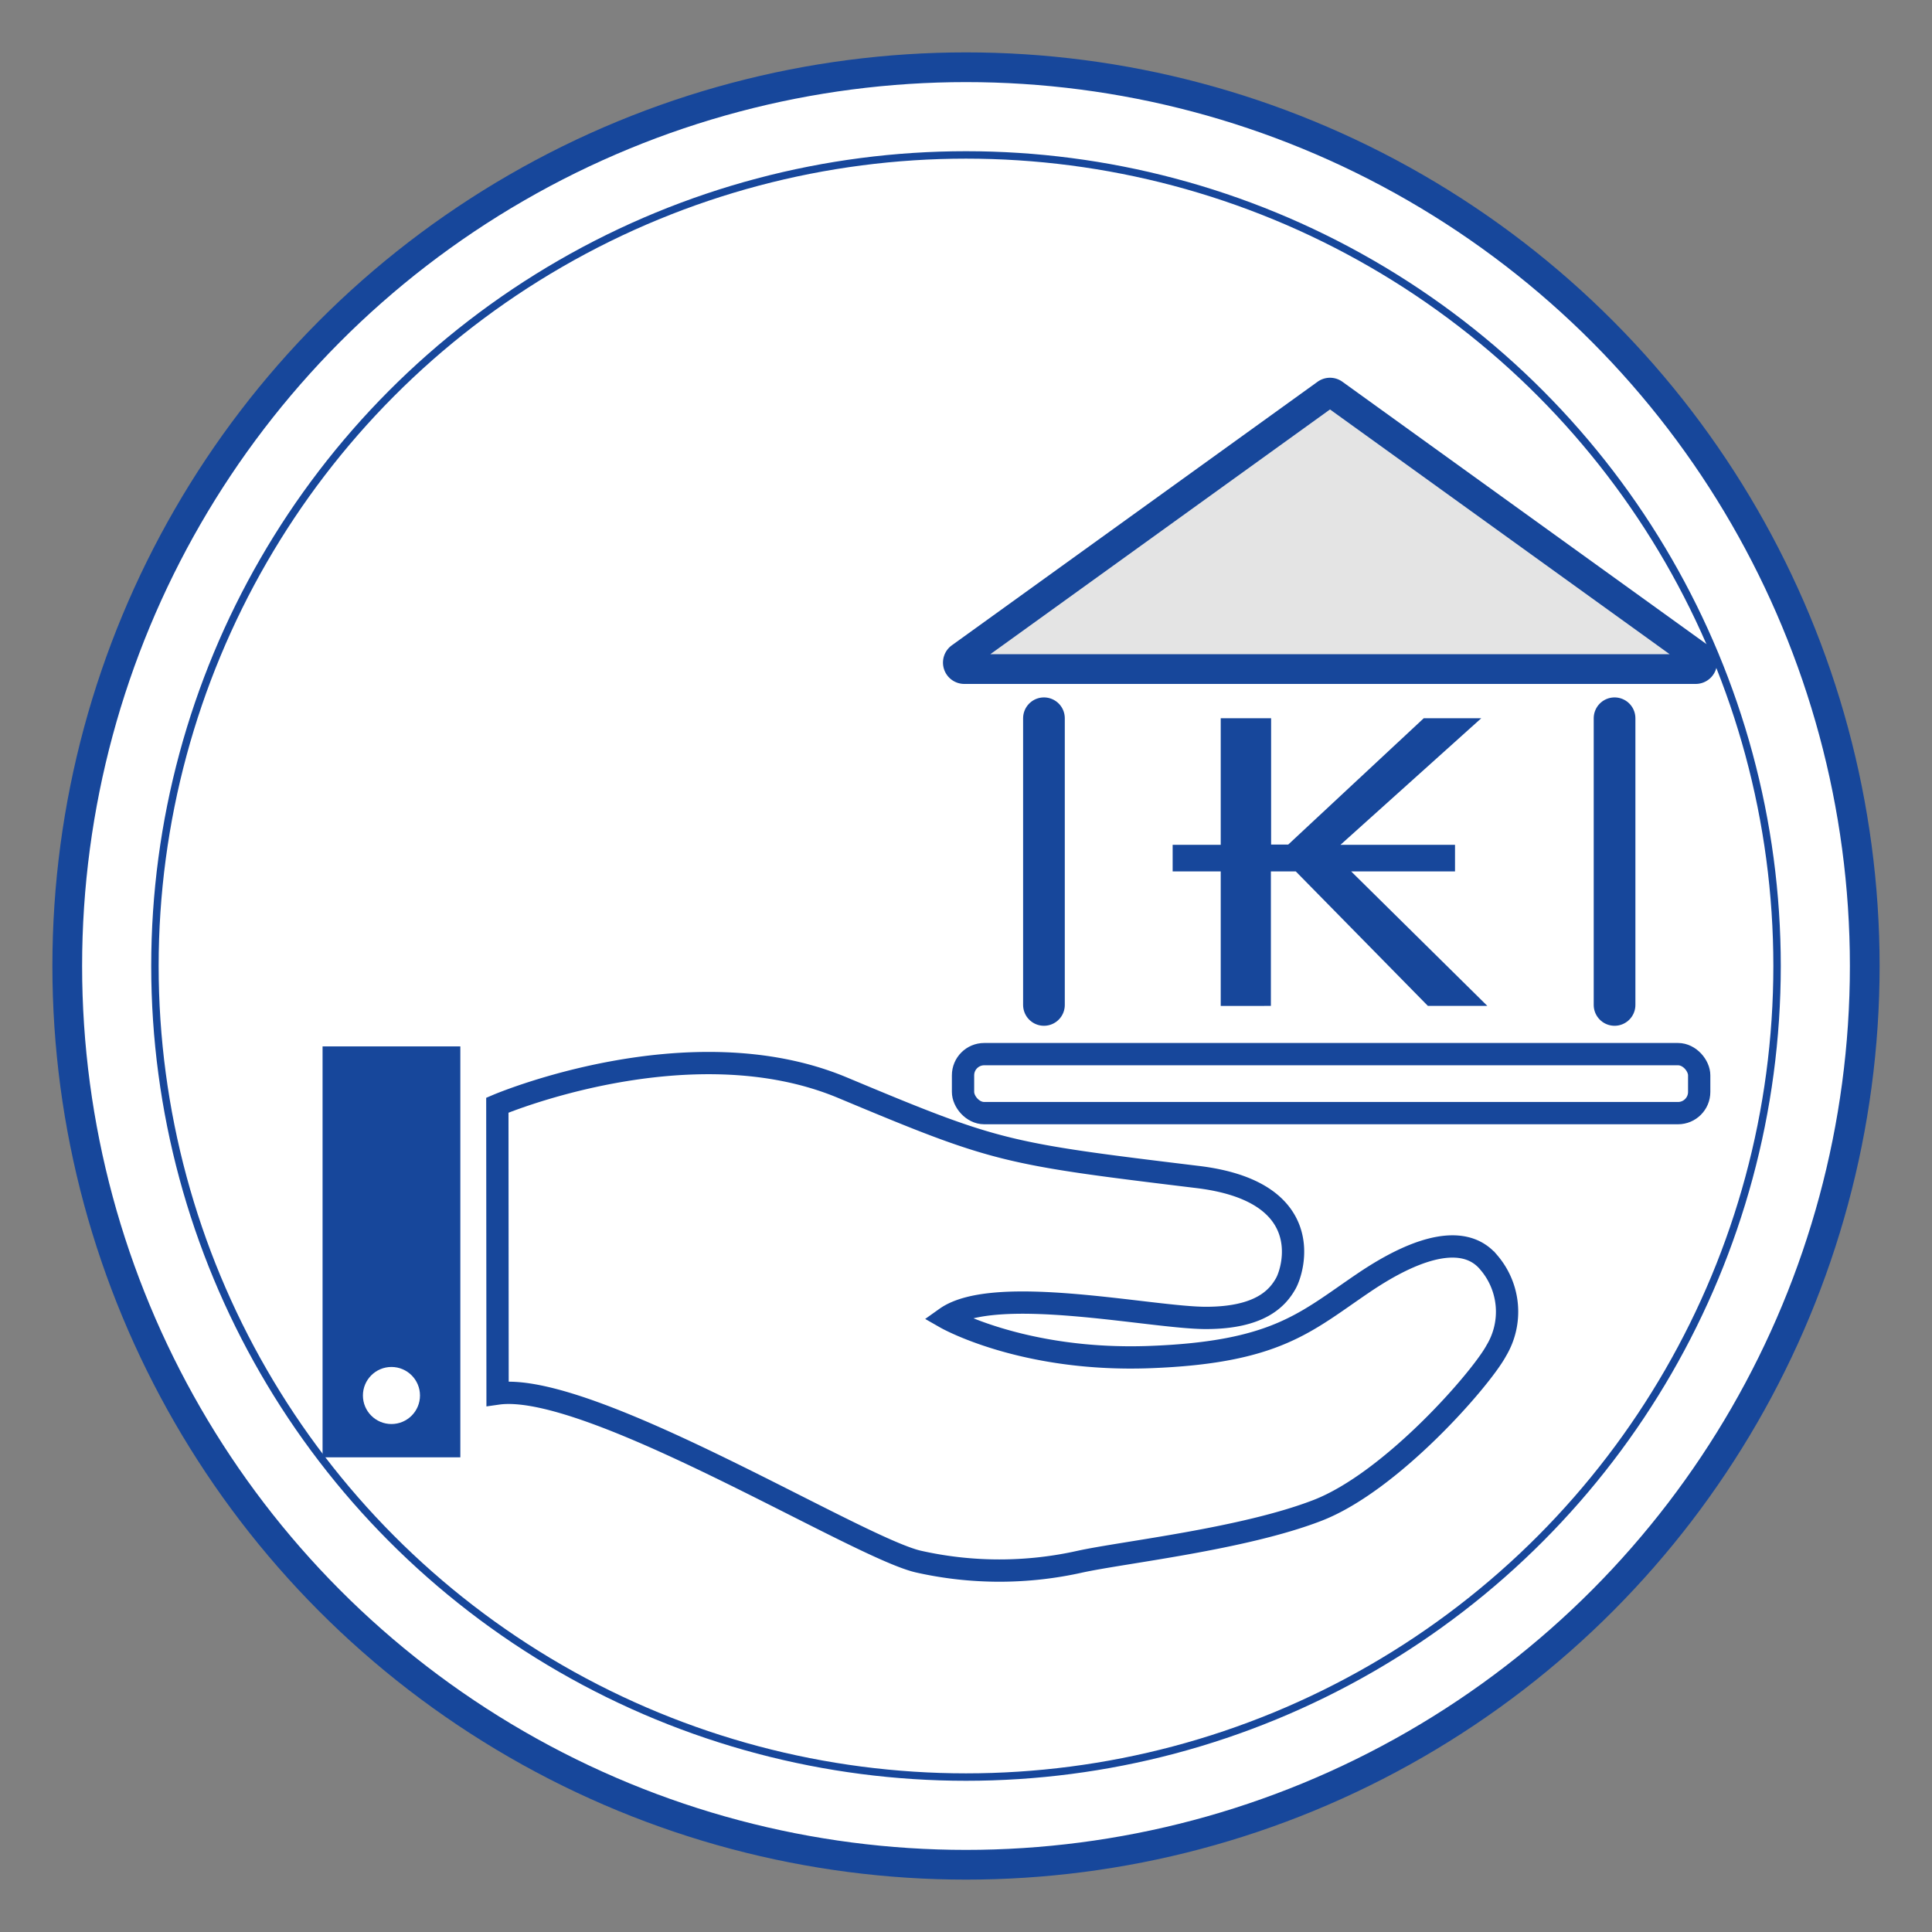<svg id="Layer_1" data-name="Layer 1" xmlns="http://www.w3.org/2000/svg" viewBox="0 0 260 260"><rect x="0" y="0" width="260" height="260" fill="#808080" stroke="none"/><defs><style>.cls-1,.cls-2,.cls-8{fill:#fff;}.cls-1,.cls-2,.cls-3,.cls-4,.cls-5,.cls-7{stroke:#17479b;stroke-miterlimit:10;}.cls-1,.cls-3{stroke-width:4px;}.cls-3{fill:#e4e4e4;}.cls-3,.cls-4,.cls-5{stroke-linecap:round;}.cls-4,.cls-5,.cls-7{fill:none;}.cls-4{stroke-width:5.61px;}.cls-5,.cls-7{stroke-width:3px;}.cls-6{fill:#17479b;}</style></defs><title>icon-web-01-01</title><circle class="cls-1" cx="130" cy="130" r="120.95"/><circle class="cls-2" cx="130" cy="130" r="109.15"/><path class="cls-3" d="M178.48,53,129.27,88.46a.87.87,0,0,0,.51,1.58h98.41a.87.87,0,0,0,.51-1.58L179.49,53A.86.86,0,0,0,178.48,53Z"/><line class="cls-4" x1="140.49" y1="96.66" x2="140.49" y2="135.24"/><line class="cls-4" x1="217.28" y1="96.66" x2="217.28" y2="135.24"/><rect class="cls-5" x="129.6" y="141.86" width="99.07" height="7.94" rx="2.85"/><path class="cls-6" d="M157.81,117.27v-3.58h38v3.58Zm6.47,18.1V96.66h6.78v17h2.3l18.24-17h7.74l-20.09,18.06,20.91,20.65h-8l-17.78-18.1h-3.35v18.1Z"/><path class="cls-7" d="M66.93,148.73s25.79-11,46.46-2.35,21.71,8.85,47.65,12c16.24,1.9,13.07,12.44,12,14.34s-3.37,4.64-10.75,4.64-28.47-4.64-35,0c0,0,10.33,5.9,27.41,5.27s21-4.71,28.82-10,13.79-6.42,16.84-2.73a10.17,10.17,0,0,1,1,11.87c-2.08,3.85-14.11,17.64-24.05,21.49s-26,5.61-31.91,6.89a49.67,49.67,0,0,1-21.81,0c-8.34-1.92-44.31-24.37-56.63-22.61Z"/><rect class="cls-6" x="43.41" y="140.82" width="18.54" height="55.3"/><circle class="cls-8" cx="52.68" cy="187.8" r="3.84"/></svg>